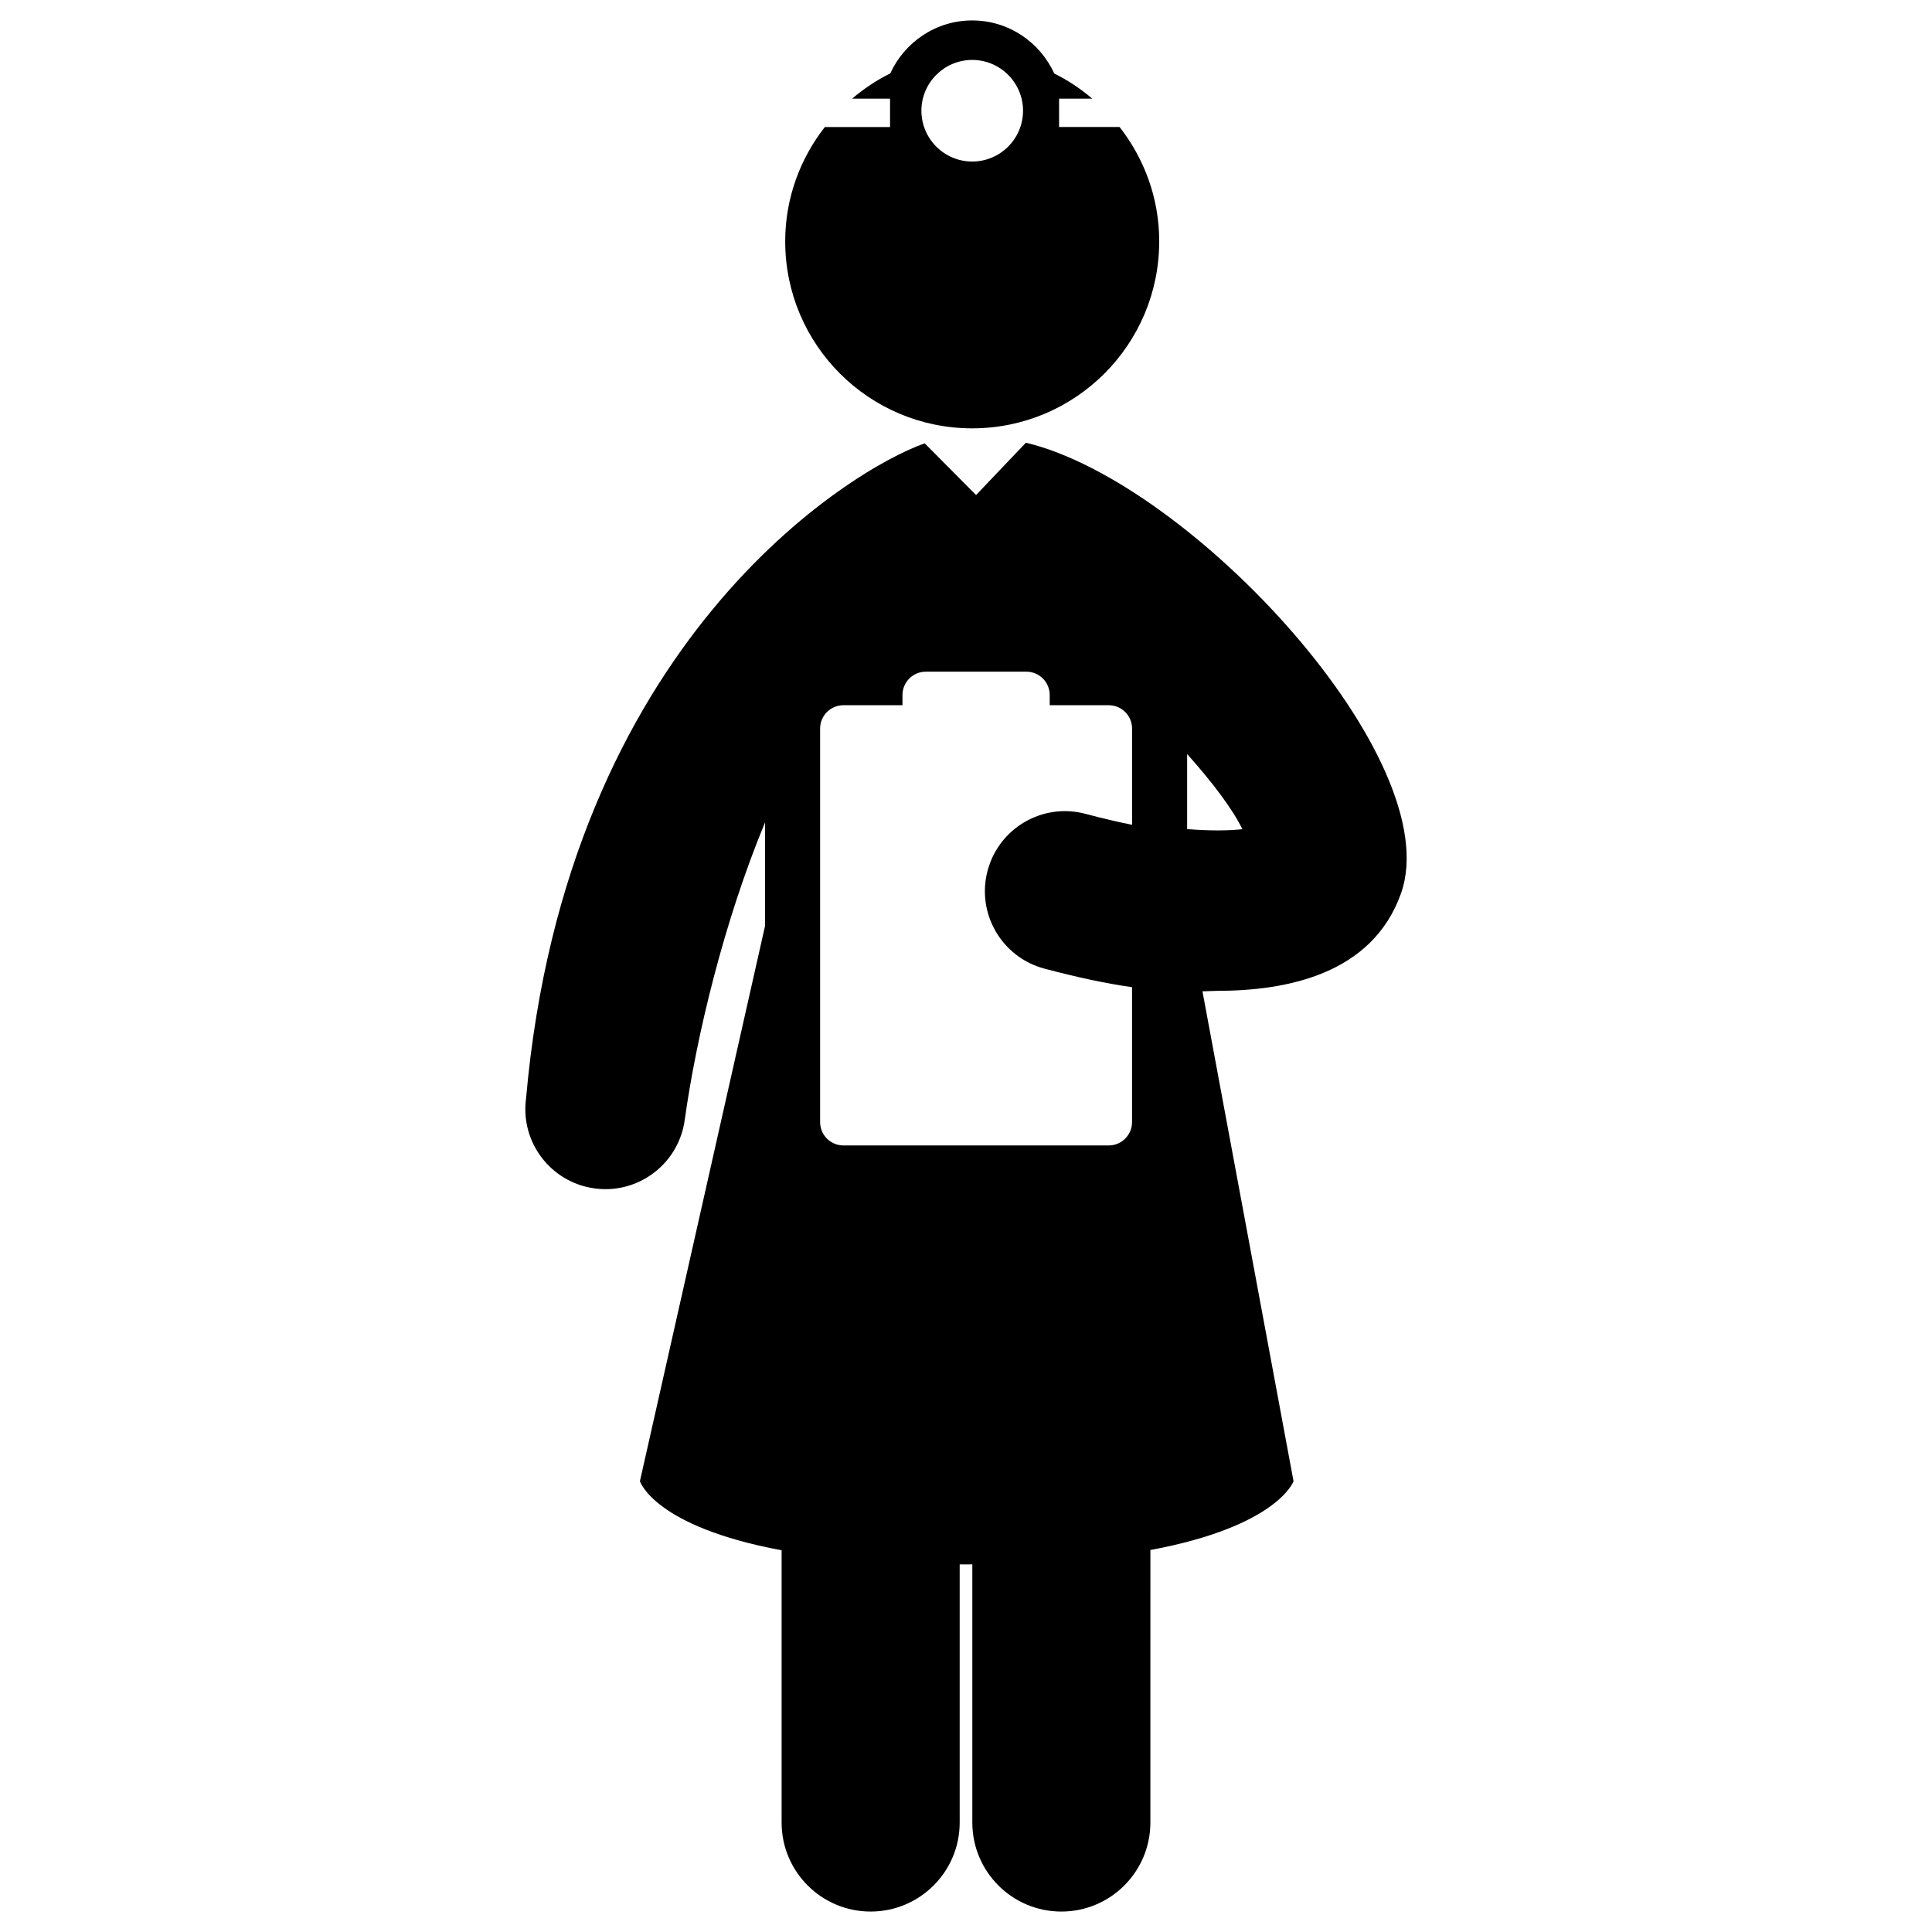 <?xml version="1.0" encoding="utf-8"?>
<!-- Generator: Adobe Illustrator 16.0.0, SVG Export Plug-In . SVG Version: 6.00 Build 0)  -->
<!DOCTYPE svg PUBLIC "-//W3C//DTD SVG 1.1//EN" "http://www.w3.org/Graphics/SVG/1.1/DTD/svg11.dtd">
<svg version="1.1" id="Layer_1" xmlns="http://www.w3.org/2000/svg" xmlns:xlink="http://www.w3.org/1999/xlink" x="0px" y="0px"
	 width="100px" height="100px" viewBox="0 0 100 100" enable-background="new 0 0 100 100" xml:space="preserve">
<g>
	<path d="M53.127,22.921c-0.009-0.002-0.019-0.002-0.028-0.004l-2.578,2.706l-2.658-2.676C44.07,24.271,29.322,33.171,27.23,56.843
		c-0.312,2.266,1.271,4.354,3.537,4.668c0.192,0.027,0.383,0.04,0.573,0.04c2.036,0,3.811-1.501,4.1-3.574
		c0.605-4.35,2.034-10.287,4.158-15.408v5.36l-6.476,28.736c0,0,0.715,2.347,7.334,3.577l0,14.091c0,2.545,2.064,4.609,4.608,4.609
		c2.545,0,4.61-2.064,4.609-4.609l0-13.361c0.094,0,0.182,0.002,0.277,0.002c0.129,0,0.25-0.002,0.377-0.003l0,13.362
		c0,2.544,2.062,4.609,4.607,4.609c0.001,0,0.001,0,0.001,0c2.545,0,4.608-2.063,4.608-4.609l0.001-14.104
		c6.604-1.231,7.409-3.561,7.409-3.561l-4.714-25.357c0,0,0.66-0.025,0.746-0.025c3.625,0,8.048-0.862,9.531-5.046
		C74.949,39.372,61.706,24.994,53.127,22.921z M58.594,42.691c-0.684-0.136-1.468-0.317-2.405-0.565
		c-2.214-0.592-4.482,0.726-5.071,2.937c-0.589,2.211,0.726,4.481,2.937,5.072c1.715,0.456,3.192,0.77,4.539,0.962v6.983
		c0,0.666-0.542,1.208-1.208,1.208H43.655c-0.666,0-1.206-0.542-1.206-1.208v-20.37c0-0.667,0.54-1.208,1.206-1.208h3.057v-0.528
		c0-0.667,0.54-1.208,1.207-1.208h5.206c0.667,0,1.208,0.541,1.208,1.208v0.528h3.055c0.667,0,1.208,0.541,1.208,1.208V42.691z
		 M61.446,42.915V39.03c1.317,1.471,2.36,2.859,2.859,3.888C63.708,42.986,62.789,43.019,61.446,42.915z"/>
	<path d="M50.32,22.171c5.345,0,9.681-4.334,9.681-9.681c0-2.237-0.776-4.28-2.051-5.916h-3.132V5.106h1.719
		c-0.601-0.506-1.256-0.952-1.969-1.301c-0.737-1.616-2.357-2.747-4.245-2.747c-1.886,0-3.507,1.129-4.243,2.743
		c-0.716,0.35-1.372,0.797-1.976,1.305h1.965v1.469h-3.376c-1.276,1.635-2.051,3.679-2.051,5.916
		C40.641,17.837,44.974,22.171,50.32,22.171z M50.322,3.102c1.45,0,2.63,1.18,2.63,2.629c0,1.45-1.18,2.63-2.63,2.63
		s-2.63-1.18-2.63-2.63C47.692,4.281,48.872,3.102,50.322,3.102z"/>
</g>
</svg>

